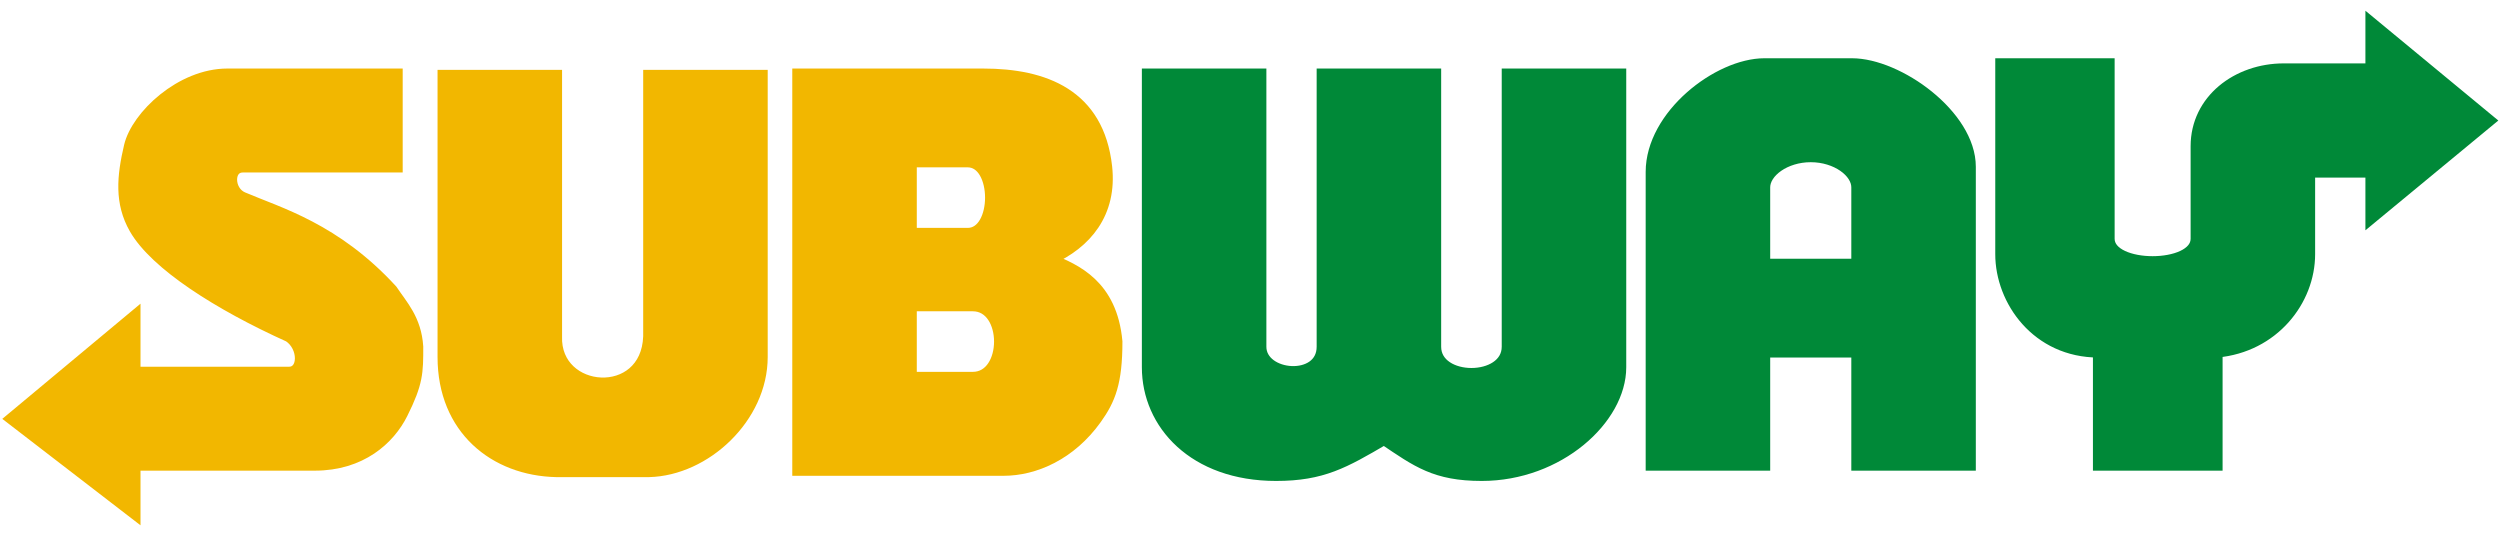 <svg width="219" height="47" viewBox="0 0 219 47" fill="none" xmlns="http://www.w3.org/2000/svg">
<path d="M11.808 45V40.73H27.57C31.624 40.73 34.1 38.478 35.226 36.227C36.577 33.524 36.577 32.624 36.577 30.372C36.42 27.975 35.226 26.769 34.326 25.418C29.372 20.014 24.418 18.663 21.266 17.312C19.961 16.753 19.915 14.61 21.266 14.61H34.776V6.504H19.915C15.861 6.504 11.982 10.154 11.358 12.808C10.734 15.463 10.522 17.762 11.808 20.014C13.61 23.166 19.172 26.695 25.319 29.471C26.67 30.372 26.67 32.624 25.319 32.624H11.808V27.67L1 36.677L11.808 45Z" fill="#F2B700"/>
<path d="M38.829 31.273V6.619H48.737V18.778V29.471C48.553 34.616 56.643 35.259 56.843 29.471V18.778V6.619H66.751V31.273C66.751 36.561 61.797 41.18 56.843 41.296H48.737C43.333 41.18 38.829 37.578 38.829 31.273Z" fill="#F2B700"/>
<path fill-rule="evenodd" clip-rule="evenodd" d="M69.903 41.18V6.504H86.116C91.52 6.504 96.224 8.305 96.924 14.61C97.374 18.663 95.135 21.318 91.97 22.716C94.222 23.617 97.374 24.968 97.825 29.922C97.825 33.524 97.221 35 96.023 36.677C93.772 39.829 90.619 41.18 87.917 41.18H69.903ZM79.811 26.769V33.074H85.215C88.367 33.074 88.367 26.769 85.215 26.769H79.811ZM79.811 20.464V14.159H84.765C87.467 14.159 87.467 20.464 84.765 20.464H79.811Z" fill="#F2B700"/>
<path d="M11.808 45V40.73H27.57C31.624 40.73 34.1 38.478 35.226 36.227C36.577 33.524 36.577 32.624 36.577 30.372C36.42 27.975 35.226 26.769 34.326 25.418C29.372 20.014 24.418 18.663 21.266 17.312C19.961 16.753 19.915 14.61 21.266 14.61H34.776V6.504H19.915C15.861 6.504 11.982 10.154 11.358 12.808C10.734 15.463 10.522 17.762 11.808 20.014C13.61 23.166 19.172 26.695 25.319 29.471C26.67 30.372 26.67 32.624 25.319 32.624H11.808V27.67L1 36.677L11.808 45Z" stroke="#F2B700"/>
<path d="M38.829 31.273V6.619H48.737V18.778V29.471C48.553 34.616 56.643 35.259 56.843 29.471V18.778V6.619H66.751V31.273C66.751 36.561 61.797 41.18 56.843 41.296H48.737C43.333 41.18 38.829 37.578 38.829 31.273Z" stroke="#F2B700"/>
<path fill-rule="evenodd" clip-rule="evenodd" d="M69.903 41.18V6.504H86.116C91.52 6.504 96.224 8.305 96.924 14.61C97.374 18.663 95.135 21.318 91.97 22.716C94.222 23.617 97.374 24.968 97.825 29.922C97.825 33.524 97.221 35 96.023 36.677C93.772 39.829 90.619 41.18 87.917 41.18H69.903ZM79.811 26.769V33.074H85.215C88.367 33.074 88.367 26.769 85.215 26.769H79.811ZM79.811 20.464V14.159H84.765C87.467 14.159 87.467 20.464 84.765 20.464H79.811Z" stroke="#F2B700"/>
<path d="M100.527 32.173V6.503H110.435V30.372C110.435 33.074 115.839 33.524 115.839 30.372V6.503H125.746V30.372C125.746 33.524 132.051 33.524 132.051 30.372V6.503H141.959V32.173C141.959 36.677 136.555 41.631 129.799 41.631C125.746 41.631 124.145 40.437 121.243 38.478C117.764 40.513 115.839 41.631 111.786 41.631C104.58 41.631 100.527 37.127 100.527 32.173Z" fill="#008938"/>
<path d="M175.285 22.266V5.603H184.742V20.915C184.742 23.617 192.398 23.617 192.398 20.915V12.808C192.398 8.755 196.001 6.053 200.054 6.053H207.71V2L218.068 10.557L207.71 19.113V15.06H202.305V22.266C202.305 26.319 199.153 30.372 194.199 30.822V40.73H183.841V30.822C178.437 30.822 175.285 26.319 175.285 22.266Z" fill="#008938"/>
<path fill-rule="evenodd" clip-rule="evenodd" d="M144.661 15.06V40.73H154.569V30.822H162.675V40.73H172.582V14.61C172.582 10.106 166.278 5.603 162.224 5.603H154.569C150.515 5.603 144.661 10.106 144.661 15.06ZM154.569 23.166V16.411C154.569 15.06 156.37 13.709 158.622 13.709C160.873 13.709 162.675 15.06 162.675 16.411V23.166H154.569Z" fill="#008938"/>
<path d="M100.527 32.173V6.503H110.435V30.372C110.435 33.074 115.839 33.524 115.839 30.372V6.503H125.746V30.372C125.746 33.524 132.051 33.524 132.051 30.372V6.503H141.959V32.173C141.959 36.677 136.555 41.631 129.799 41.631C125.746 41.631 124.145 40.437 121.243 38.478C117.764 40.513 115.839 41.631 111.786 41.631C104.58 41.631 100.527 37.127 100.527 32.173Z" stroke="#008938"/>
<path d="M175.285 22.266V5.603H184.742V20.915C184.742 23.617 192.398 23.617 192.398 20.915V12.808C192.398 8.755 196.001 6.053 200.054 6.053H207.71V2L218.068 10.557L207.71 19.113V15.06H202.305V22.266C202.305 26.319 199.153 30.372 194.199 30.822V40.73H183.841V30.822C178.437 30.822 175.285 26.319 175.285 22.266Z" stroke="#008938"/>
<path fill-rule="evenodd" clip-rule="evenodd" d="M144.661 15.06V40.73H154.569V30.822H162.675V40.73H172.582V14.61C172.582 10.106 166.278 5.603 162.224 5.603H154.569C150.515 5.603 144.661 10.106 144.661 15.06ZM154.569 23.166V16.411C154.569 15.06 156.37 13.709 158.622 13.709C160.873 13.709 162.675 15.06 162.675 16.411V23.166H154.569Z" stroke="#008938"/>
</svg>
